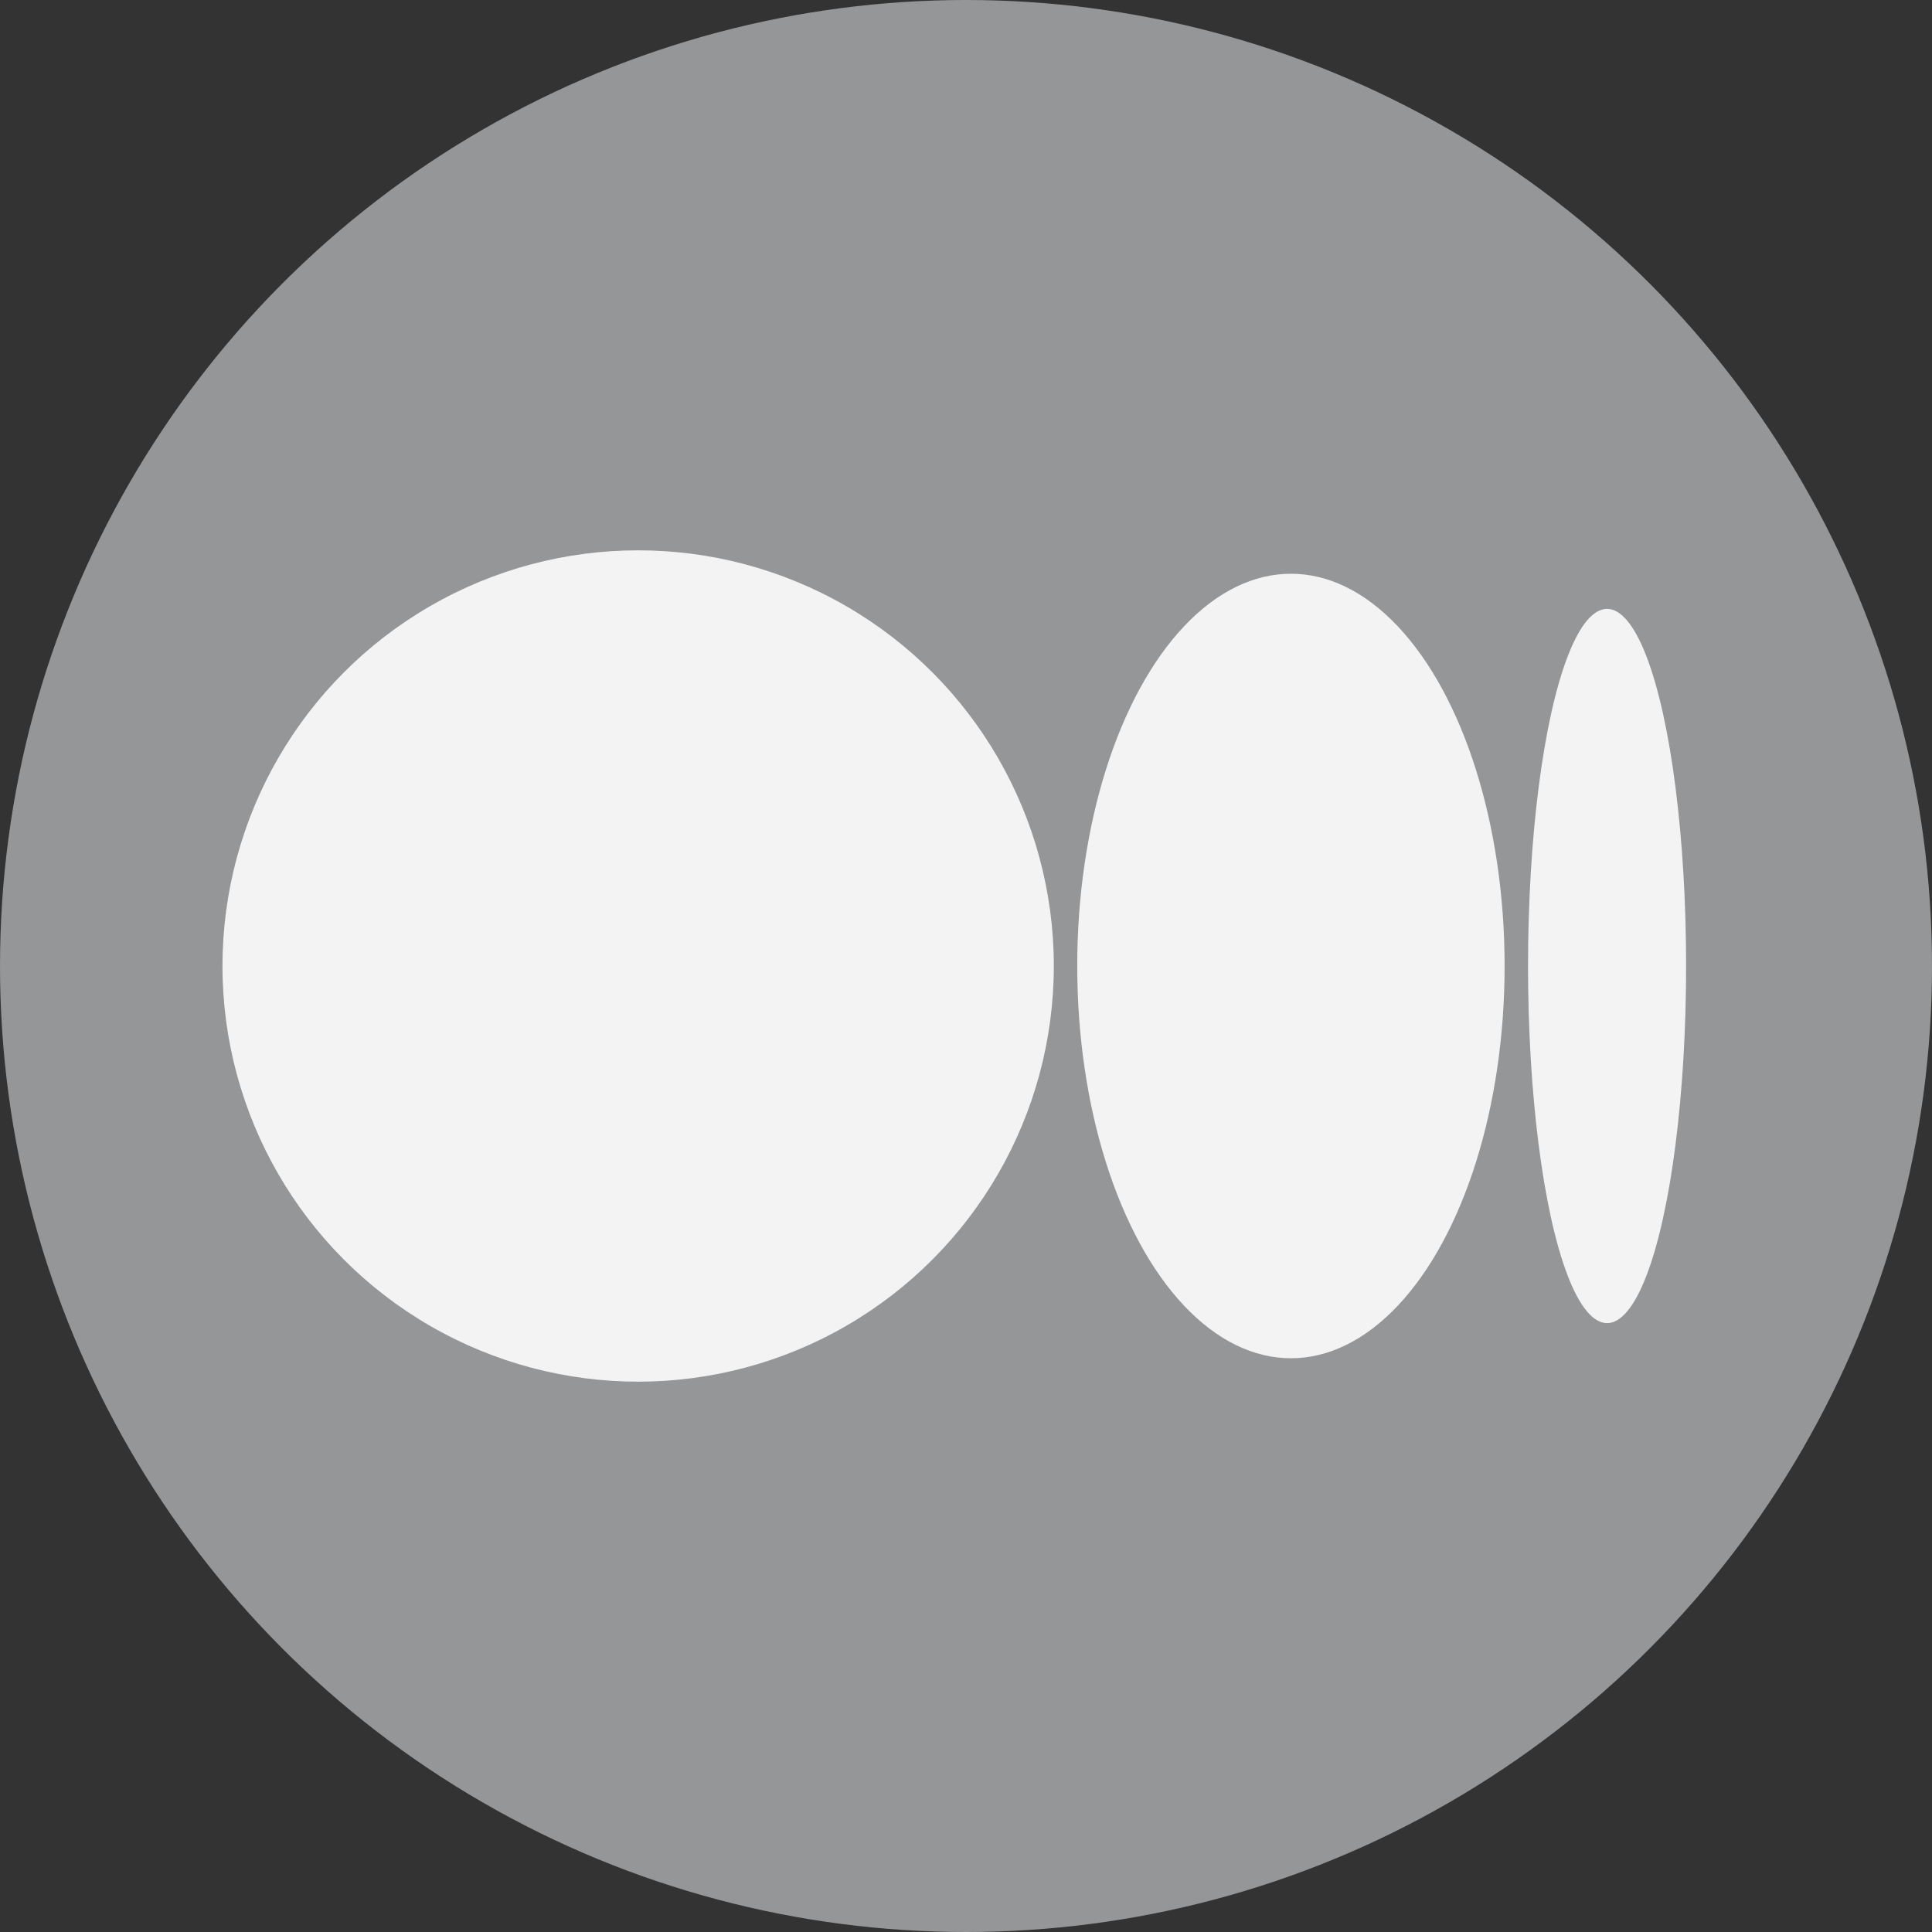 <svg width="330" height="330" viewBox="0 0 330 330" fill="none" xmlns="http://www.w3.org/2000/svg">
<rect x="0" y="0" width="330" height="330" fill="#333333" stroke="none"/>
<circle cx="165" cy="165" r="165" fill="#959698"/>
<circle cx="109" cy="165" r="71" fill="#F3F3F3"/>
<ellipse cx="220.5" cy="165" rx="36.5" ry="67" fill="#F3F3F3"/>
<ellipse cx="274.5" cy="165" rx="13.5" ry="61" fill="#F3F3F3"/>
</svg>
